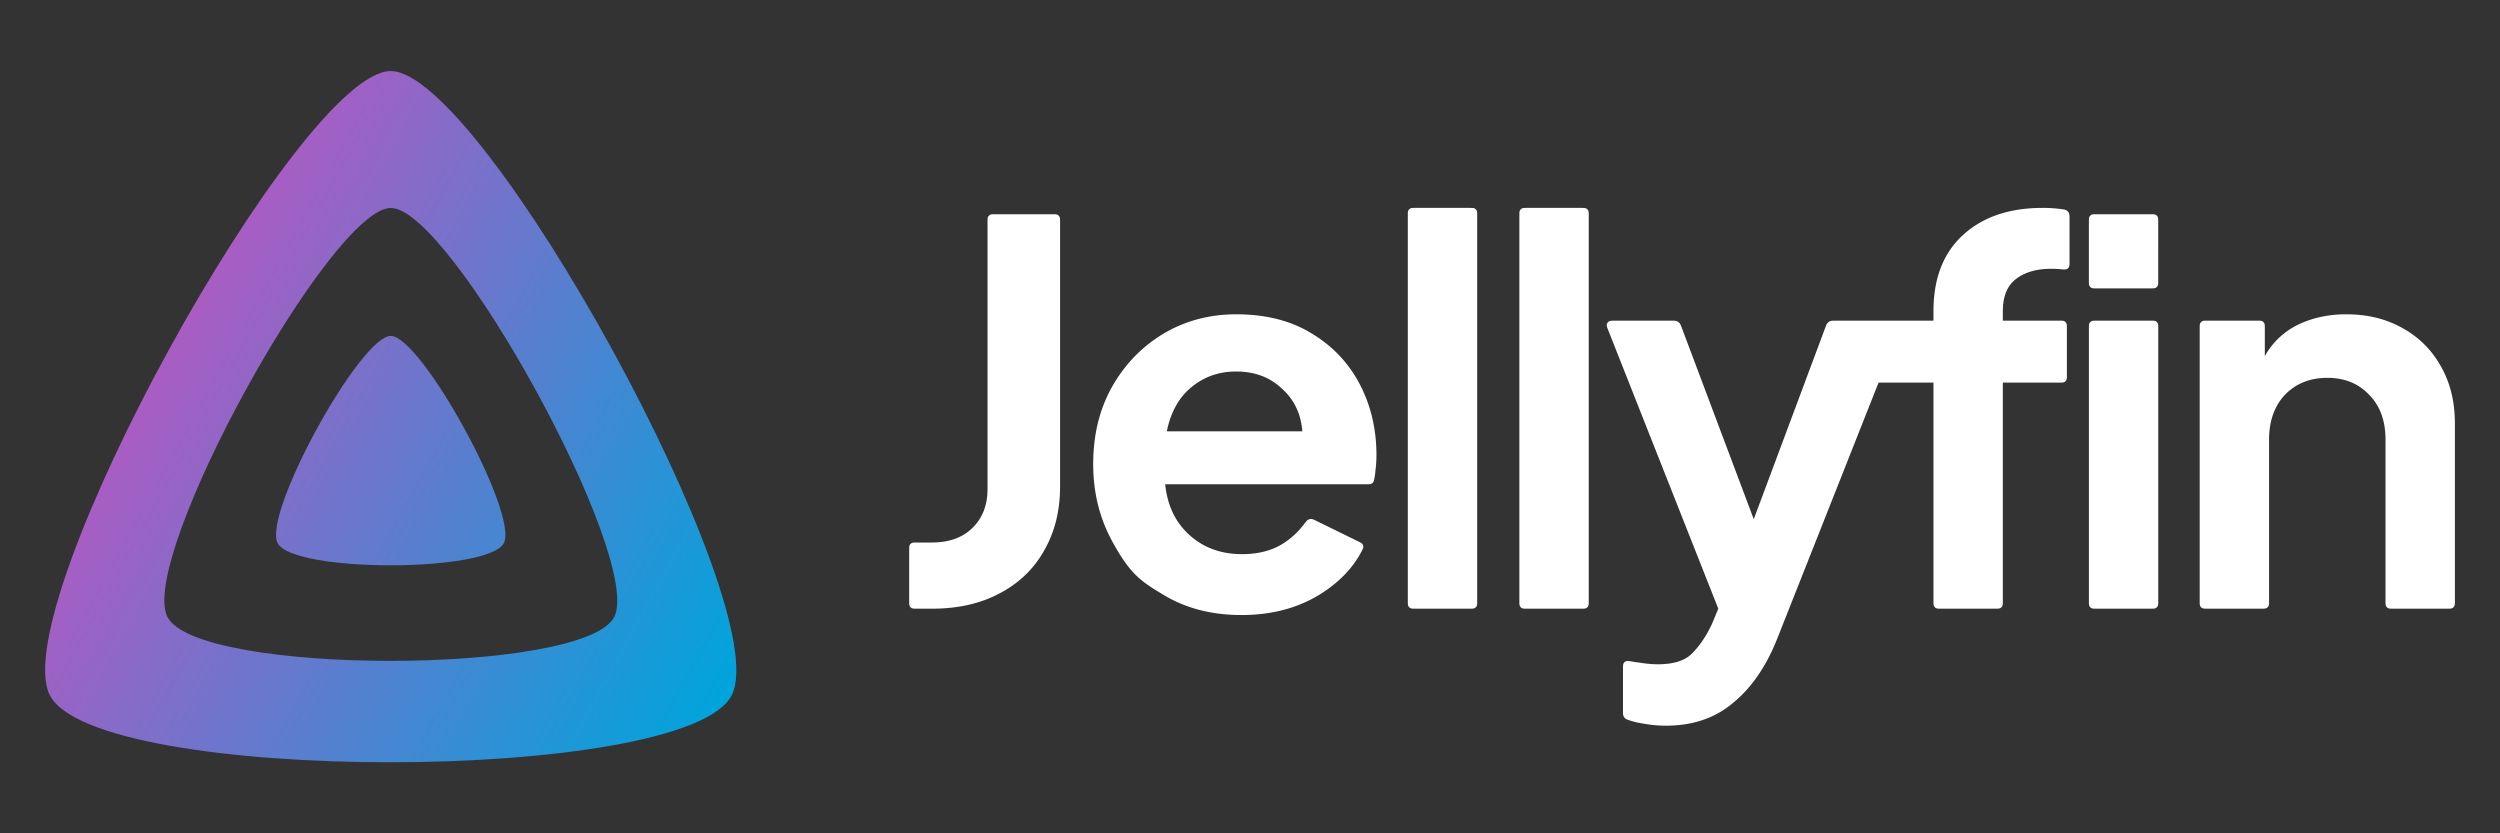 <?xml version="1.0" encoding="UTF-8" standalone="no"?>
<svg
   width="1536"
   height="512"
   fill="none"
   version="1.1"
   id="svg4"
   xmlns:xlink="http://www.w3.org/1999/xlink"
   xmlns="http://www.w3.org/2000/svg"
   xmlns:svg="http://www.w3.org/2000/svg">
  <rect width="100%" height="100%" fill="#333333" stroke="none"/>
  <g
     id="jellyfin-icon"
     style="display:inline">
    <path
       fill="url(#a)"
       d="m 170.534,333.614 c -9.155,-18.38 50.881,-127.231 69.532,-127.231 18.681,0.012 78.586,109.052 69.532,127.231 -9.054,18.173 -129.915,18.374 -139.07,0 z"
       id="inner-shape"
       style="fill:url(#linearGradient5);stroke-width:5.899" />
    <path
       fill="url(#a)"
       fill-rule="evenodd"
       d="M 30.556,427.035 C 2.981,371.648 183.9,43.661 240.072,43.661 c 56.231,0 236.843,328.624 209.557,383.375 -27.287,54.75 -391.473,55.393 -419.061,0 m 72.286,-48.061 c 18.079,36.288 256.692,35.887 274.565,0 17.873,-35.898 -100.47,-251.2 -137.288,-251.2 -36.819,0 -155.367,214.907 -137.294,251.2 z"
       clip-rule="evenodd"
       id="outer-shape"
       style="fill:url(#linearGradient6);stroke-width:5.899" />
  </g>
  <path
     fill="#ffffff"
     d="m 869.68,127.732 c -1.652,0 -2.466,0 -3.097,0.324 a 2.949,2.949 0 0 0 -1.304,1.286 c -0.319,0.631 -0.313,1.463 -0.313,3.114 v 236.796 c 0,1.652 0,2.477 0.313,3.109 0.283,0.554 0.749,1.003 1.298,1.292 0.637,0.319 1.451,0.324 3.103,0.324 h 33.179 c 1.652,0 2.477,-0.006 3.109,-0.324 a 2.949,2.949 0 0 0 1.298,-1.292 c 0.313,-0.631 0.319,-1.457 0.319,-3.109 V 132.457 c 0,-1.652 0,-2.477 -0.324,-3.114 a 2.949,2.949 0 0 0 -1.292,-1.286 c -0.631,-0.324 -1.457,-0.324 -3.109,-0.324 z m 68.547,0 c -1.652,0 -2.477,0 -3.109,0.324 a 2.949,2.949 0 0 0 -1.298,1.286 c -0.313,0.631 -0.319,1.463 -0.319,3.114 v 236.796 c 0,1.652 0,2.477 0.324,3.109 0.283,0.554 0.731,1.003 1.292,1.292 0.631,0.319 1.457,0.324 3.109,0.324 h 33.167 c 1.652,0 2.477,-0.006 3.109,-0.324 a 2.949,2.949 0 0 0 1.298,-1.292 c 0.319,-0.631 0.319,-1.457 0.319,-3.109 V 132.457 c 0,-1.652 0,-2.477 -0.324,-3.114 a 2.949,2.949 0 0 0 -1.292,-1.286 c -0.631,-0.324 -1.457,-0.324 -3.109,-0.324 z m 316.709,0 q -30.578,0 -48.798,16.593 -18.215,16.587 -18.215,46.834 v 5.857 h -59.964 c -1.77,0 -2.66,0 -3.421,0.289 a 4.424,4.424 0 0 0 -1.74,1.221 c -0.537,0.613 -0.844,1.439 -1.463,3.097 l -43.826,117.369 -44.145,-117.392 c -0.619,-1.652 -0.926,-2.477 -1.463,-3.085 a 4.483,4.483 0 0 0 -1.752,-1.209 c -0.767,-0.295 -1.652,-0.289 -3.409,-0.289 h -34.023 c -2.324,0 -3.48,0.006 -4.229,0.495 a 2.949,2.949 0 0 0 -1.256,1.84 c -0.177,0.873 0.236,1.952 1.097,4.117 l 67.385,170.503 -3.905,9.438 q -5.22,11.054 -12.039,17.89 -6.506,6.83 -21.14,6.83 -5.214,0 -11.06,-0.979 a 76.681,76.681 0 0 1 -4.3,-0.602 c -2.295,-0.383 -3.445,-0.572 -4.182,-0.295 a 2.772,2.772 0 0 0 -1.534,1.286 c -0.389,0.684 -0.389,1.77 -0.389,3.917 v 25.529 c 0,1.433 0,2.153 0.265,2.831 a 4.365,4.365 0 0 0 1.121,1.581 c 0.555,0.478 1.133,0.678 2.3,1.085 a 47.188,47.188 0 0 0 8.671,2.07 q 6.836,1.298 13.991,1.304 25.039,0 41.632,-14.31 16.911,-13.979 26.998,-39.685 l 62.041,-156.783 h 33.739 v 134.168 c 0,1.652 0,2.477 0.324,3.109 a 2.949,2.949 0 0 0 1.292,1.292 c 0.631,0.319 1.445,0.324 3.096,0.324 h 33.179 c 1.651,0 2.483,-0.006 3.108,-0.324 a 2.949,2.949 0 0 0 1.298,-1.292 c 0.319,-0.631 0.319,-1.457 0.319,-3.109 V 235.08 h 34.642 c 1.652,0 2.466,0 3.097,-0.324 a 2.949,2.949 0 0 0 1.298,-1.292 c 0.312,-0.625 0.319,-1.457 0.319,-3.109 v -28.62 c 0,-1.652 0,-2.477 -0.324,-3.109 a 2.949,2.949 0 0 0 -1.292,-1.292 c -0.631,-0.319 -1.445,-0.319 -3.097,-0.319 h -34.642 v -5.851 q 0,-13.337 7.798,-19.524 8.14,-6.5 22.119,-6.506 2.684,0 5.545,0.265 c 2.035,0.189 3.055,0.277 3.74,-0.024 a 2.831,2.831 0 0 0 1.416,-1.298 c 0.365,-0.661 0.36,-1.622 0.36,-3.539 v -26.119 c 0,-1.793 0,-2.684 -0.354,-3.462 a 4.129,4.129 0 0 0 -1.463,-1.687 c -0.72,-0.46 -1.539,-0.566 -3.167,-0.79 a 82.579,82.579 0 0 0 -11.591,-0.749 z m -643.47,3.905 c -1.652,0 -2.477,0 -3.109,0.324 a 2.949,2.949 0 0 0 -1.298,1.292 c -0.313,0.631 -0.319,1.445 -0.319,3.097 v 164.109 q 0.006,14.959 -9.438,24.066 -9.101,8.783 -24.715,8.789 h -9.267 c -1.652,0 -2.477,0 -3.109,0.313 a 2.949,2.949 0 0 0 -1.298,1.298 c -0.313,0.637 -0.307,1.451 -0.307,3.103 v 31.221 c 0,1.652 0,2.477 0.313,3.109 a 2.949,2.949 0 0 0 1.292,1.298 c 0.631,0.313 1.457,0.319 3.109,0.319 h 9.261 q 24.084,0 41.644,-9.438 17.896,-9.432 27.322,-26.349 9.762,-16.911 9.768,-39.349 V 136.35 c 0,-1.652 -0.012,-2.471 -0.336,-3.103 a 2.949,2.949 0 0 0 -1.274,-1.292 c -0.631,-0.319 -1.463,-0.319 -3.114,-0.319 z m 675.558,0 c -0.962,0.018 -1.546,0.083 -2.017,0.324 a 2.949,2.949 0 0 0 -1.28,1.292 c -0.324,0.631 -0.319,1.445 -0.319,3.097 v 36.105 c 0,1.652 0,2.477 0.319,3.109 a 2.949,2.949 0 0 0 1.28,1.298 c 0.631,0.319 1.463,0.319 3.115,0.319 h 33.179 c 1.652,0 2.466,0 3.097,-0.324 a 2.949,2.949 0 0 0 1.298,-1.292 c 0.325,-0.631 0.313,-1.457 0.313,-3.109 V 136.35 c 0,-1.652 0.01,-2.466 -0.307,-3.097 a 2.949,2.949 0 0 0 -1.304,-1.298 c -0.631,-0.319 -1.445,-0.319 -3.097,-0.319 z m -527.54,61.474 q -24.721,0 -44.894,12.039 -19.837,12.033 -31.545,32.855 -11.384,20.497 -11.384,47.17 0,25.688 11.384,46.834 c 11.384,21.152 18.215,25.269 31.876,33.504 q 20.491,12.369 47.813,12.363 26.992,0 47.165,-12.033 18.25,-11.013 26.703,-27.169 c 0.672,-1.298 1.015,-1.947 1.015,-2.66 a 3.126,3.126 0 0 0 -0.59,-1.77 c -0.425,-0.572 -1.121,-0.92 -2.536,-1.61 l -25.181,-12.346 c -1.84,-0.908 -2.761,-1.368 -3.58,-1.41 a 3.539,3.539 0 0 0 -2.076,0.495 c -0.72,0.401 -1.433,1.327 -2.855,3.191 a 48.368,48.368 0 0 1 -13.018,11.72 q -10.086,6.182 -24.721,6.182 -19.2,0.006 -32.206,-11.703 -13.006,-11.714 -14.953,-31.233 h 124.205 c 1.18,0 1.758,0 2.318,-0.236 a 3.244,3.244 0 0 0 1.221,-0.985 c 0.354,-0.49 0.46,-0.985 0.678,-1.958 q 0.531,-2.312 0.714,-4.955 0.649,-4.878 0.649,-9.756 0,-23.742 -10.086,-43.26 -10.086,-19.518 -29.268,-31.233 -19.2,-12.033 -46.846,-12.039 m 682.105,0 q -16.593,0 -29.929,6.512 a 46.598,46.598 0 0 0 -20.161,19.194 v -17.082 c 0,-1.652 0,-2.477 -0.324,-3.109 a 2.949,2.949 0 0 0 -1.292,-1.298 c -0.631,-0.319 -1.457,-0.319 -3.108,-0.319 h -30.566 c -1.652,0 -2.477,0 -3.108,0.324 a 2.949,2.949 0 0 0 -1.292,1.292 c -0.319,0.631 -0.319,1.457 -0.319,3.109 v 167.506 c 0,1.652 0,2.477 0.319,3.109 a 2.949,2.949 0 0 0 1.298,1.298 c 0.625,0.313 1.451,0.319 3.103,0.319 h 33.167 c 1.651,0 2.477,0 3.115,-0.324 a 2.949,2.949 0 0 0 1.292,-1.292 c 0.319,-0.631 0.319,-1.457 0.319,-3.109 V 270.205 q 0.01,-17.235 9.762,-27.646 10.086,-10.417 26.024,-10.417 15.938,0.006 25.688,10.417 10.086,10.086 10.086,27.646 v 99.042 c 0,1.652 -0.01,2.477 0.318,3.109 a 2.949,2.949 0 0 0 1.292,1.298 c 0.631,0.313 1.457,0.319 3.108,0.319 h 33.179 c 1.651,0 2.477,0 3.108,-0.324 a 2.949,2.949 0 0 0 1.28,-1.292 c 0.325,-0.631 0.336,-1.457 0.336,-3.109 V 260.125 q -0.01,-19.849 -8.47,-34.801 a 59.575,59.575 0 0 0 -23.741,-23.759 q -14.965,-8.458 -34.483,-8.453 m -153.456,3.905 c -1.651,0 -2.477,0 -3.108,0.324 a 2.949,2.949 0 0 0 -1.28,1.292 c -0.324,0.631 -0.324,1.457 -0.324,3.109 v 167.506 c 0,1.652 0,2.477 0.324,3.109 a 2.949,2.949 0 0 0 1.28,1.298 c 0.631,0.313 1.457,0.319 3.108,0.319 h 33.179 c 1.651,0 2.466,0 3.097,-0.324 a 2.949,2.949 0 0 0 1.304,-1.292 c 0.319,-0.631 0.313,-1.457 0.313,-3.109 V 201.741 c 0,-1.652 0,-2.477 -0.313,-3.109 a 2.949,2.949 0 0 0 -1.298,-1.298 c -0.637,-0.319 -1.451,-0.319 -3.103,-0.319 z m -528.632,31.233 q 16.917,0 27.971,10.405 11.384,10.086 12.682,26.349 h -83.264 q 3.58,-17.566 14.965,-26.998 11.709,-9.756 27.646,-9.756"
     id="jellyfn-text"
     style="stroke-width:5.899" />
  <defs
     id="defs4">
    <linearGradient
       id="a"
       x1="47"
       x2="107"
       y1="84"
       y2="117"
       gradientTransform="translate(-34.501,-54)"
       gradientUnits="userSpaceOnUse">
      <stop
         offset="0"
         stop-color="#AA5CC3"
         id="stop3" />
      <stop
         offset="1"
         stop-color="#00A4DC"
         id="stop4" />
    </linearGradient>
    <linearGradient
       xlink:href="#a"
       id="linearGradient5"
       gradientUnits="userSpaceOnUse"
       gradientTransform="matrix(5.899,0,0,5.899,-178.729,-274.865)"
       x1="47"
       y1="84"
       x2="107"
       y2="117" />
    <linearGradient
       xlink:href="#a"
       id="linearGradient6"
       gradientUnits="userSpaceOnUse"
       gradientTransform="matrix(5.899,0,0,5.899,-178.729,-274.865)"
       x1="47"
       y1="84"
       x2="107"
       y2="117" />
  </defs>
</svg>
